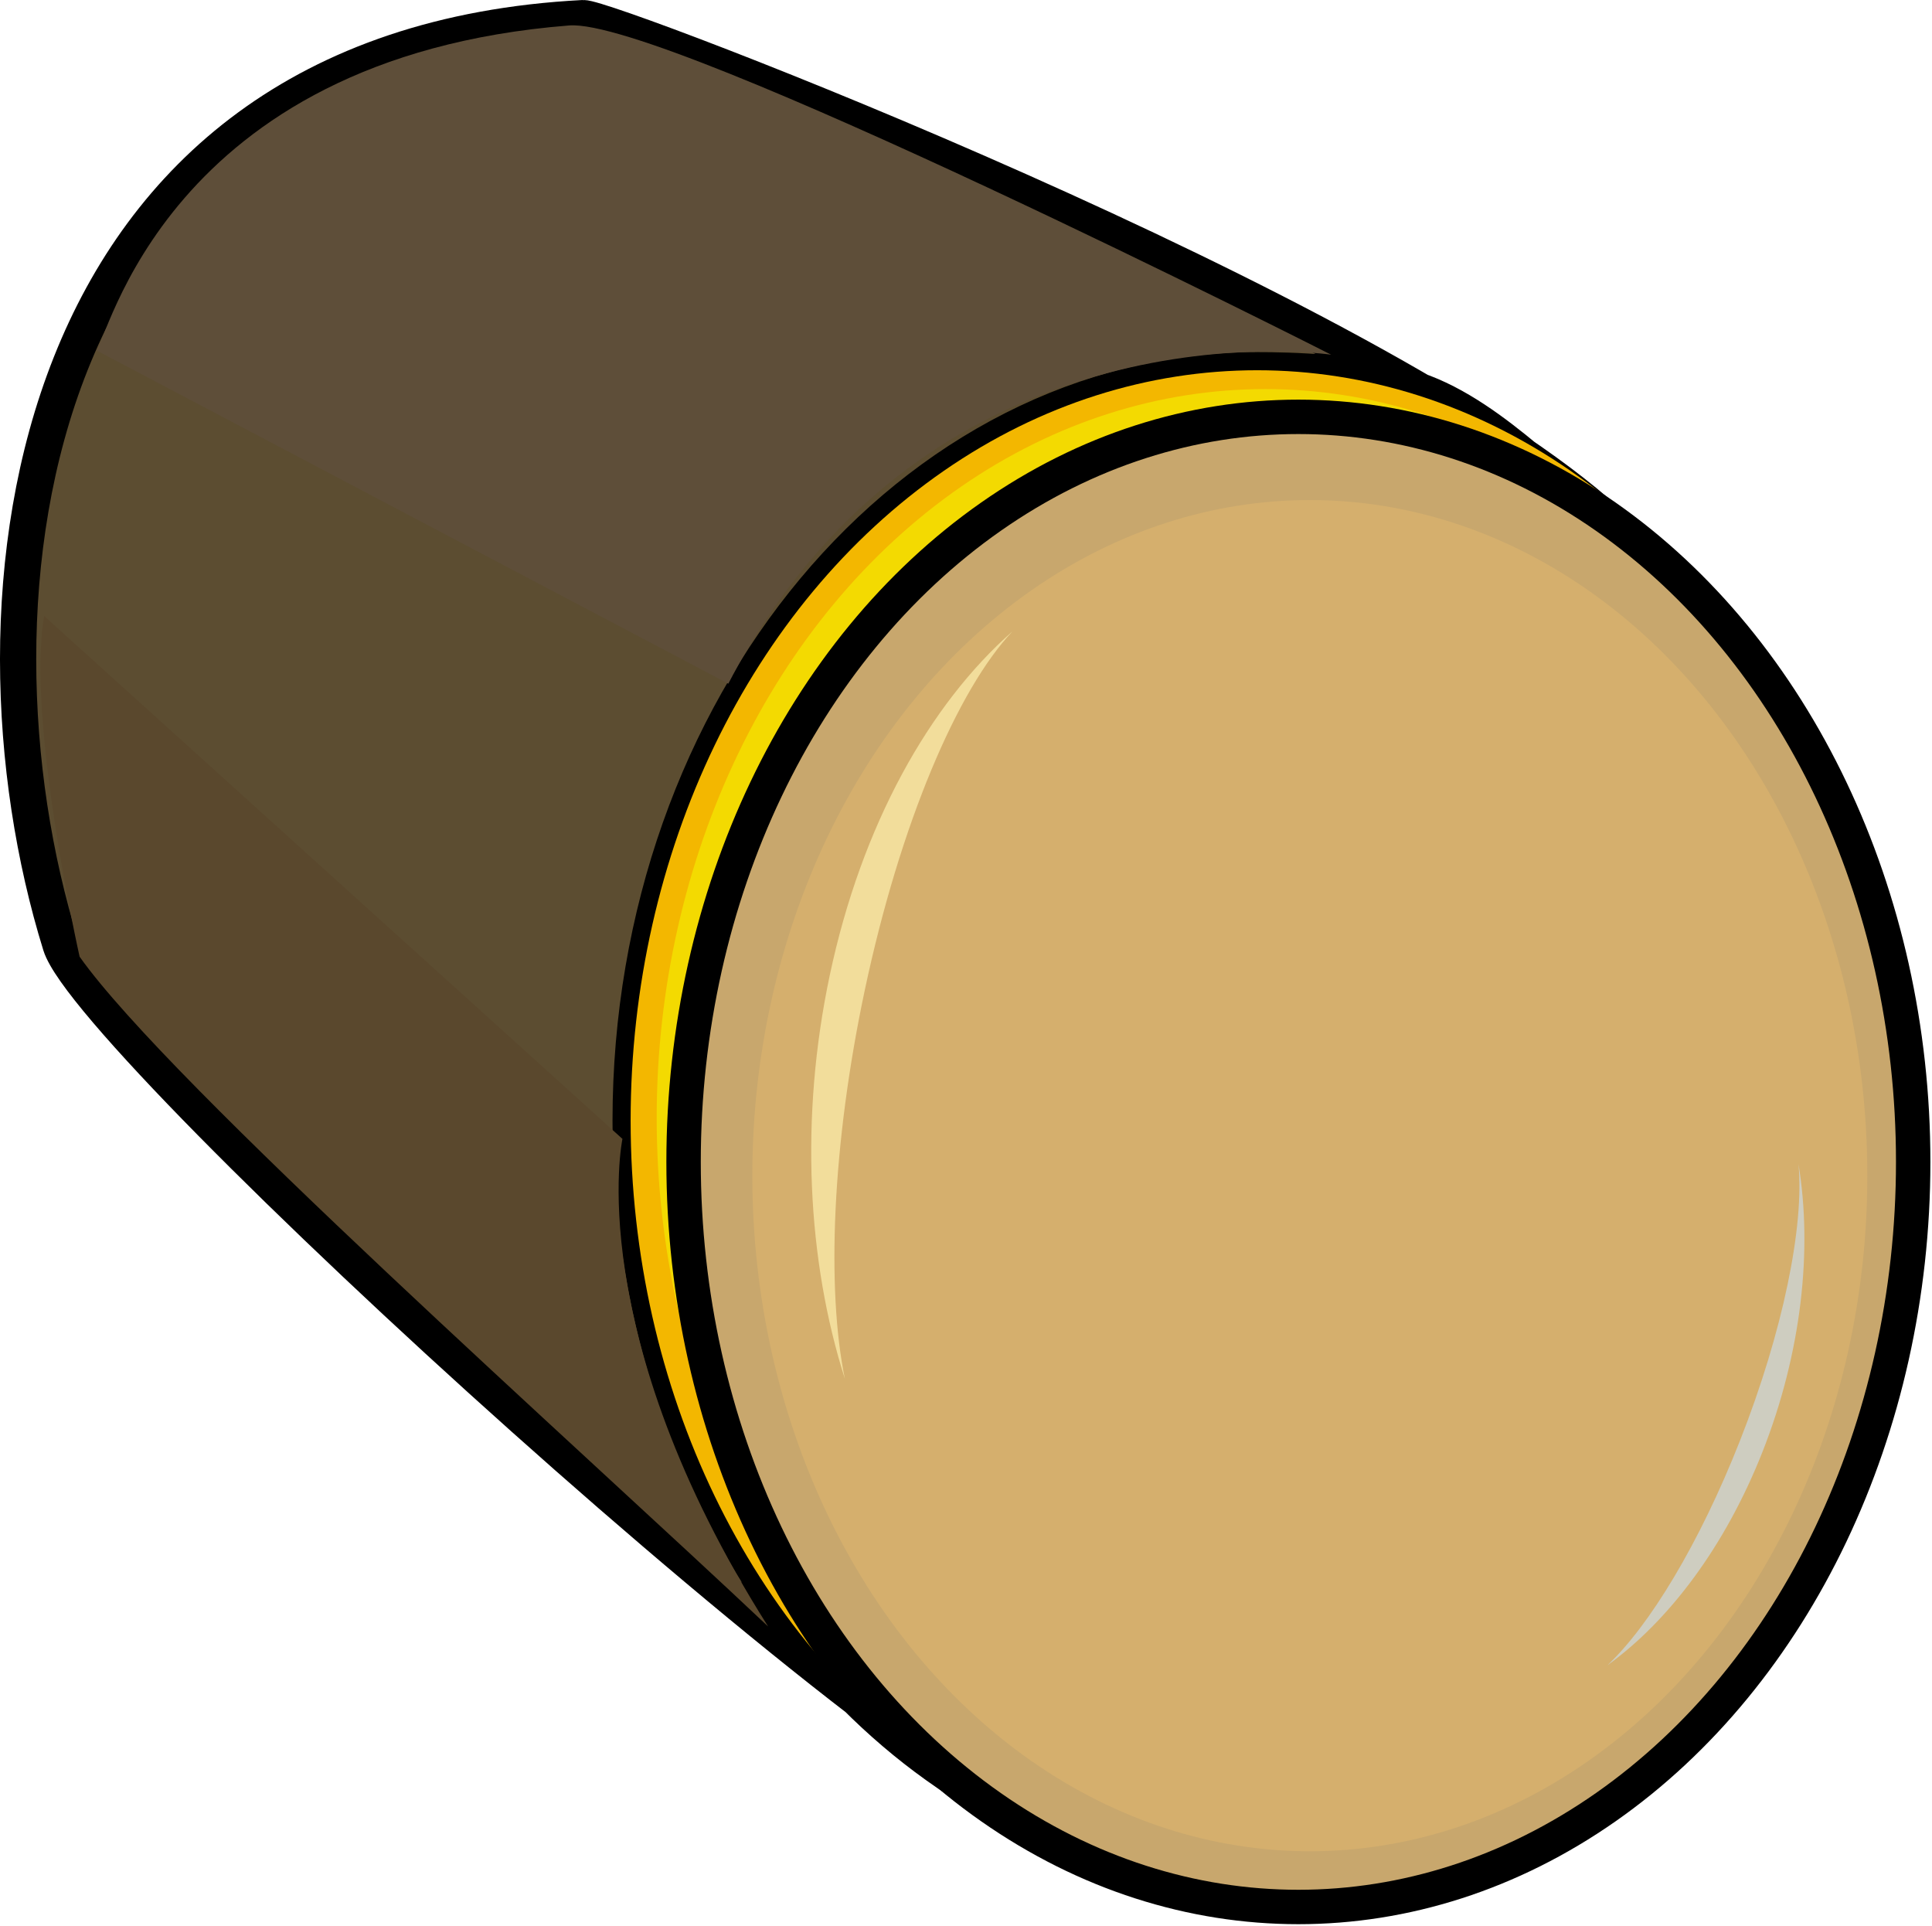 <?xml version="1.0" encoding="UTF-8" standalone="no"?><!DOCTYPE svg PUBLIC "-//W3C//DTD SVG 1.1//EN" "http://www.w3.org/Graphics/SVG/1.1/DTD/svg11.dtd"><svg width="100%" height="100%" viewBox="0 0 923 920" version="1.1" xmlns="http://www.w3.org/2000/svg" xmlns:xlink="http://www.w3.org/1999/xlink" xml:space="preserve" xmlns:serif="http://www.serif.com/" style="fill-rule:evenodd;clip-rule:evenodd;stroke-linecap:round;stroke-linejoin:round;stroke-miterlimit:1.5;"><g><g><path d="M519.312,880.424c-79.25,-17.844 -475.368,-380.748 -490.345,-429.045c-50.893,-164.124 -19.514,-428.675 249.651,-442.723c12.099,-0.632 379.836,140.289 489.696,240.802c-19.785,-9.082 -53.365,-50.275 -91.85,-63.2c-26.135,-8.777 -60.612,-9.391 -75.853,-9.391c-165.206,0 -299.333,160.63 -299.333,358.48c-0,164.117 92.288,302.624 218.034,345.077Z" style="fill:#5c4d31;stroke:#000;stroke-width:17.31px;"/><ellipse cx="600.611" cy="535.347" rx="299.333" ry="358.48" style="fill:#f3b700;"/><ellipse cx="604.477" cy="534.059" rx="290.747" ry="348.198" style="fill:#f3da01;"/><ellipse cx="620.293" cy="555.044" rx="293.719" ry="355.919" style="fill:#c8a76d;stroke:#000;stroke-width:16.44px;"/><ellipse cx="625.761" cy="561.61" rx="266.337" ry="322.739" style="fill:#d5af6d;"/><path d="M483.699,301.608c-39.74,34.92 -72.073,92.569 -87.252,164.116c-14.488,68.289 -10.699,136.744 7.172,192.896c-8.813,-43.004 -6.107,-111.949 9.53,-185.657c16.866,-79.494 44.362,-143.736 70.55,-171.355Z" style="fill:#f2dd9b;"/><path d="M45.965,167.32c4.961,-2.383 32.257,-139.848 225.956,-155.158c46.761,-3.696 364.026,157.276 364.026,157.276c-0,-0 -191.348,-28.412 -287.996,157.152l-301.986,-159.27Z" style="fill:#5e4e39;"/><path d="M21.093,294.274l276.279,249.775c-0,-0 -19.652,91.867 69.586,232.922c-90.026,-85.05 -285.812,-259.031 -328.925,-319.957c-0,-0 -25.548,-113.423 -16.94,-162.74Z" style="fill:#5a482d;"/><path d="M859.215,556.16c6.755,40.679 1.548,89.83 -17.178,137.328c-17.873,45.335 -44.792,80.87 -74.13,102.029c20.073,-18.842 43.978,-58.161 63.27,-107.094c20.806,-52.774 30.803,-102.926 28.038,-132.263Z" style="fill:#cecdc0;"/></g></g></svg>